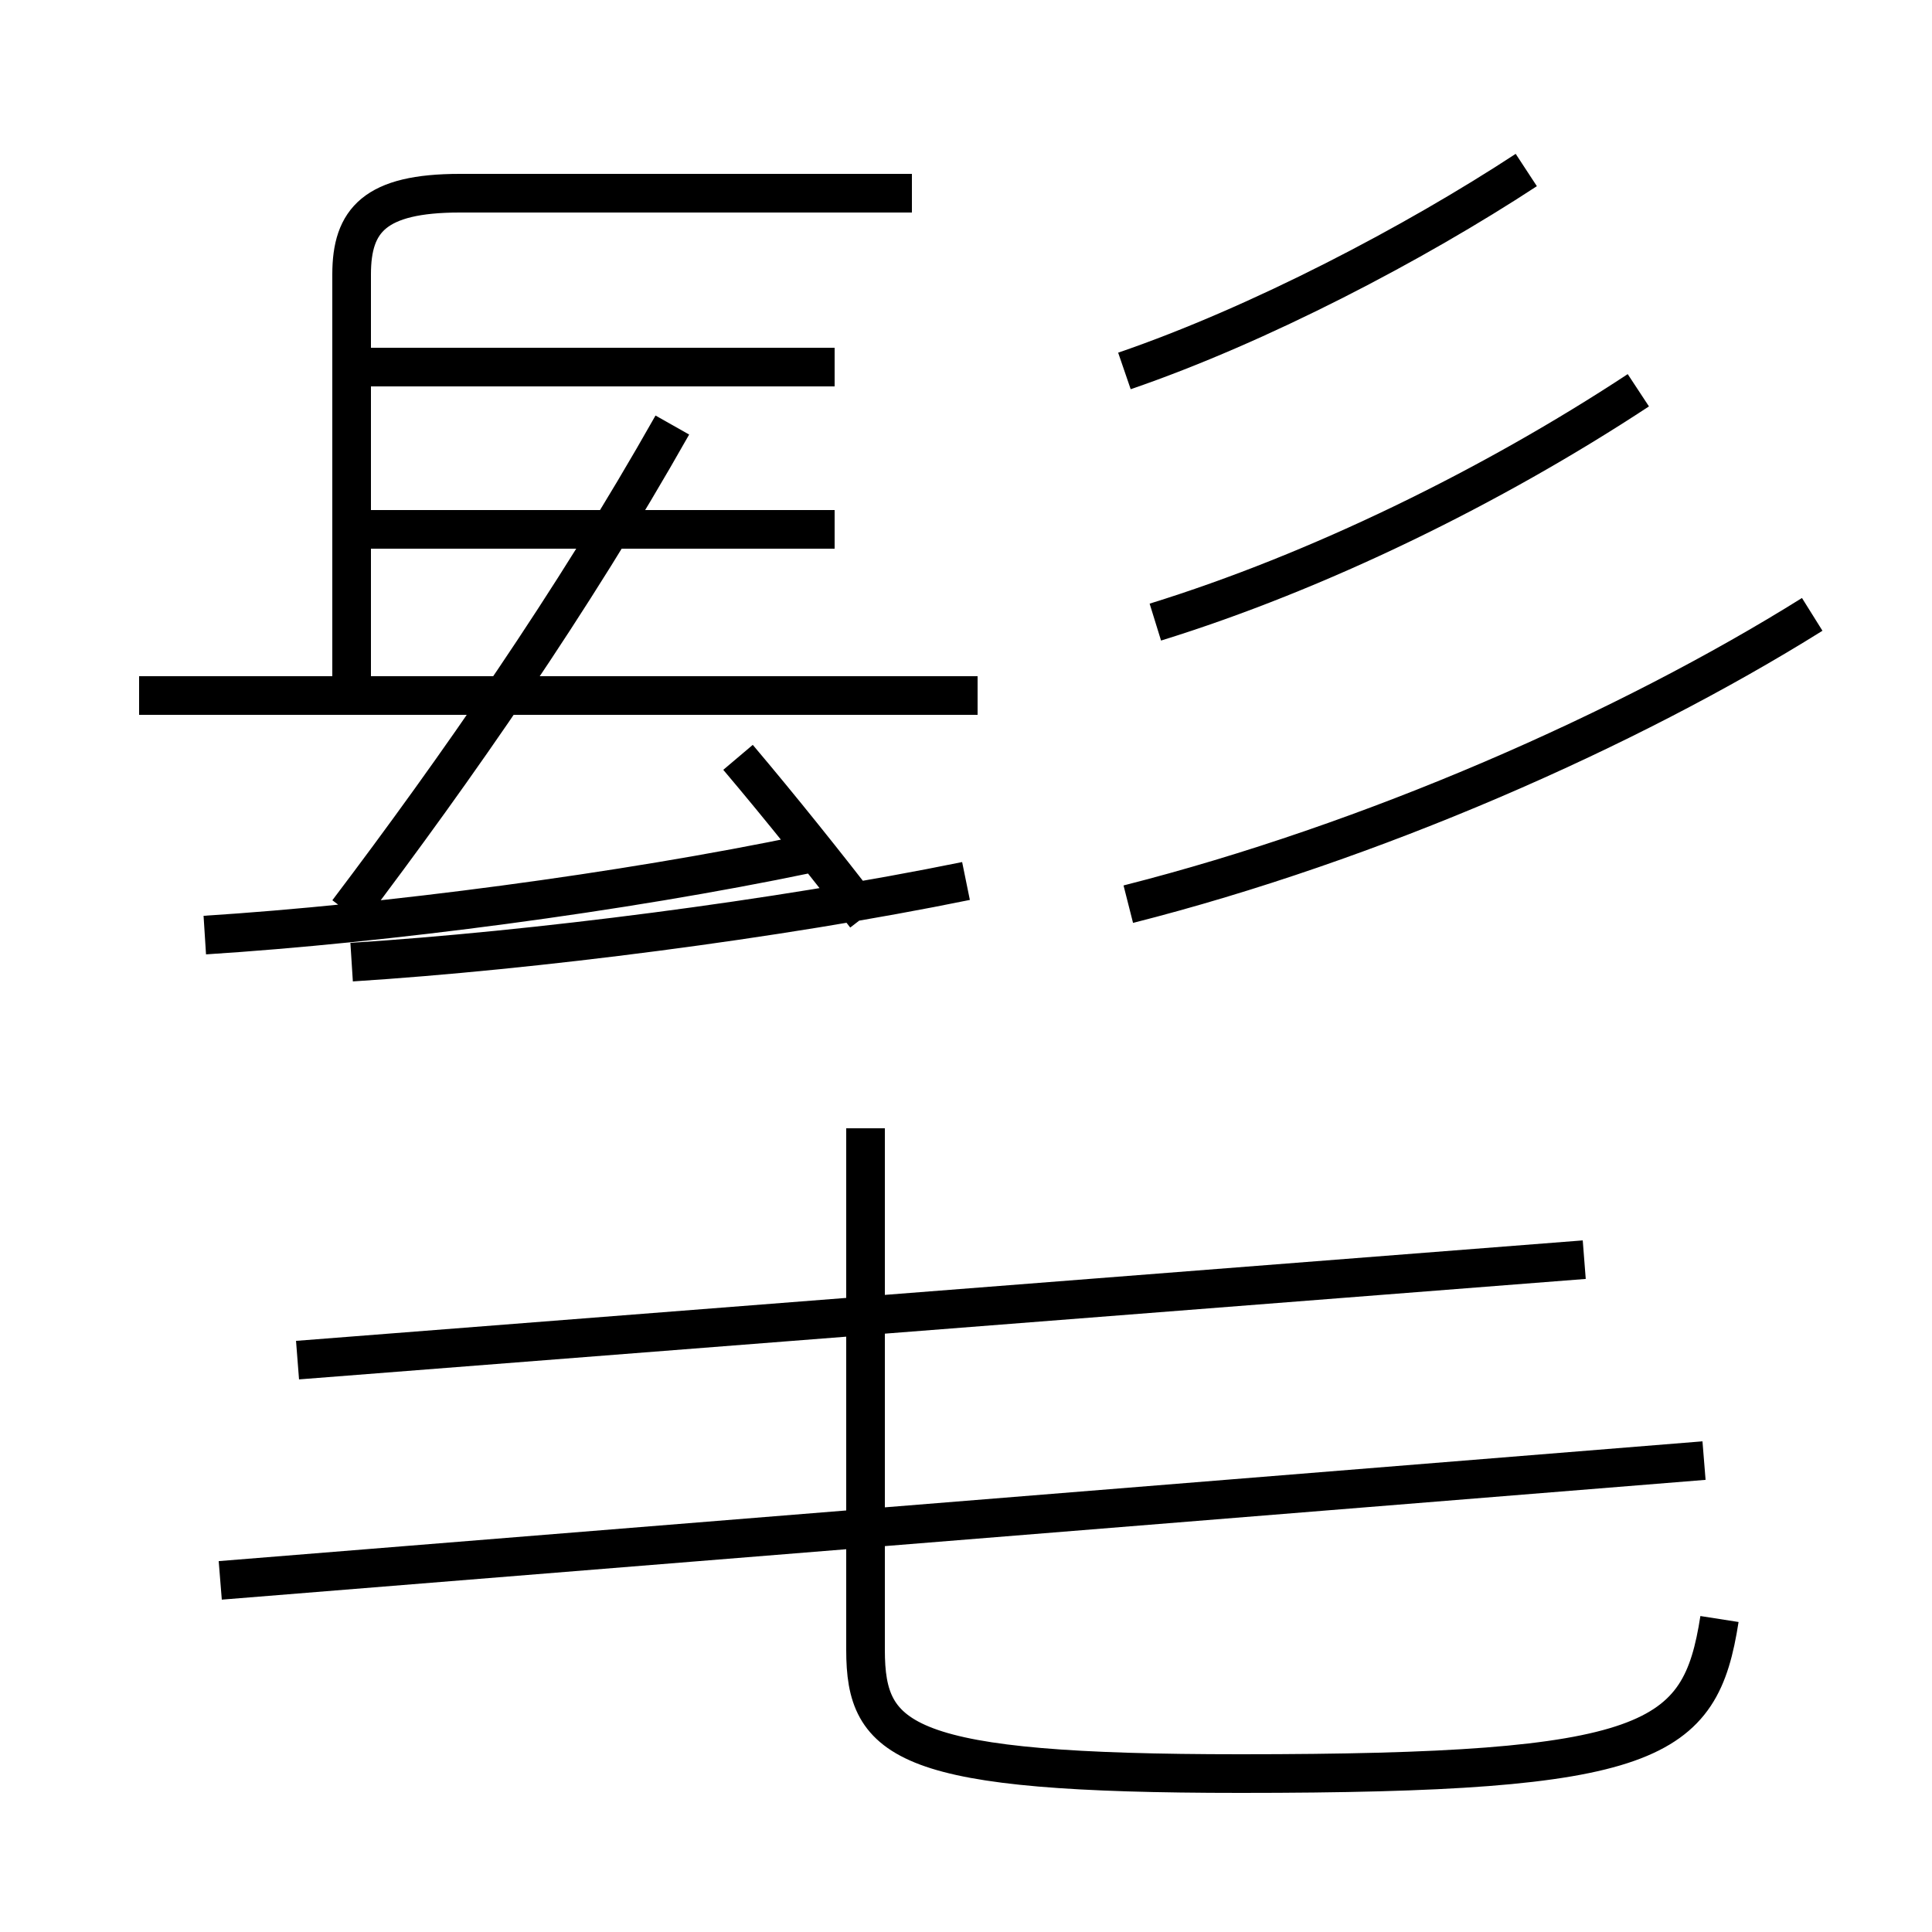 <?xml version='1.0' encoding='utf8'?>
<svg viewBox="0.0 -6.0 50.0 50.0" version="1.1" xmlns="http://www.w3.org/2000/svg">
<rect x="0.0" y="-6.0" width="50.0" height="50.0" fill="#808080" stroke="none"/>
<rect x="-1000" y="-1000" width="2000" height="2000" stroke="white" fill="white"/>
<g style="fill:white;stroke:#000000;  stroke-width:1">
<path d="M 44.5 -2.1 C 44.0 1.1 42.8 1.9 32.1 1.9 C 23.4 1.9 22.4 1.1 22.4 -1.3 L 22.4 -14.8 M 5.7 -3.1 L 44.1 -6.2 M 7.7 -8.8 L 41.0 -11.4 M 5.3 -19.8 C 10.0 -20.1 16.1 -20.9 20.9 -21.9 M 9.0 -20.4 C 11.8 -24.1 14.8 -28.4 17.4 -33.0 M 21.6 -30.3 L 9.1 -30.3 M 22.4 -20.3 C 21.4 -21.6 20.2 -23.1 19.1 -24.4 M 25.3 -26.0 L 3.6 -26.0 M 9.1 -19.1 C 13.8 -19.4 20.1 -20.2 25.0 -21.2 M 21.6 -34.5 L 9.1 -34.5 M 9.1 -26.1 L 9.1 -36.9 C 9.1 -38.3 9.7 -39.0 11.9 -39.0 L 23.6 -39.0 M 29.2 -20.6 C 35.5 -22.2 42.1 -25.1 46.9 -28.1 M 29.9 -27.9 C 34.1 -29.2 38.6 -31.4 42.4 -33.9 M 29.1 -34.4 C 32.6 -35.6 36.6 -37.7 39.5 -39.6" transform="translate(0.0, 38.0)" />
</g>
</svg>